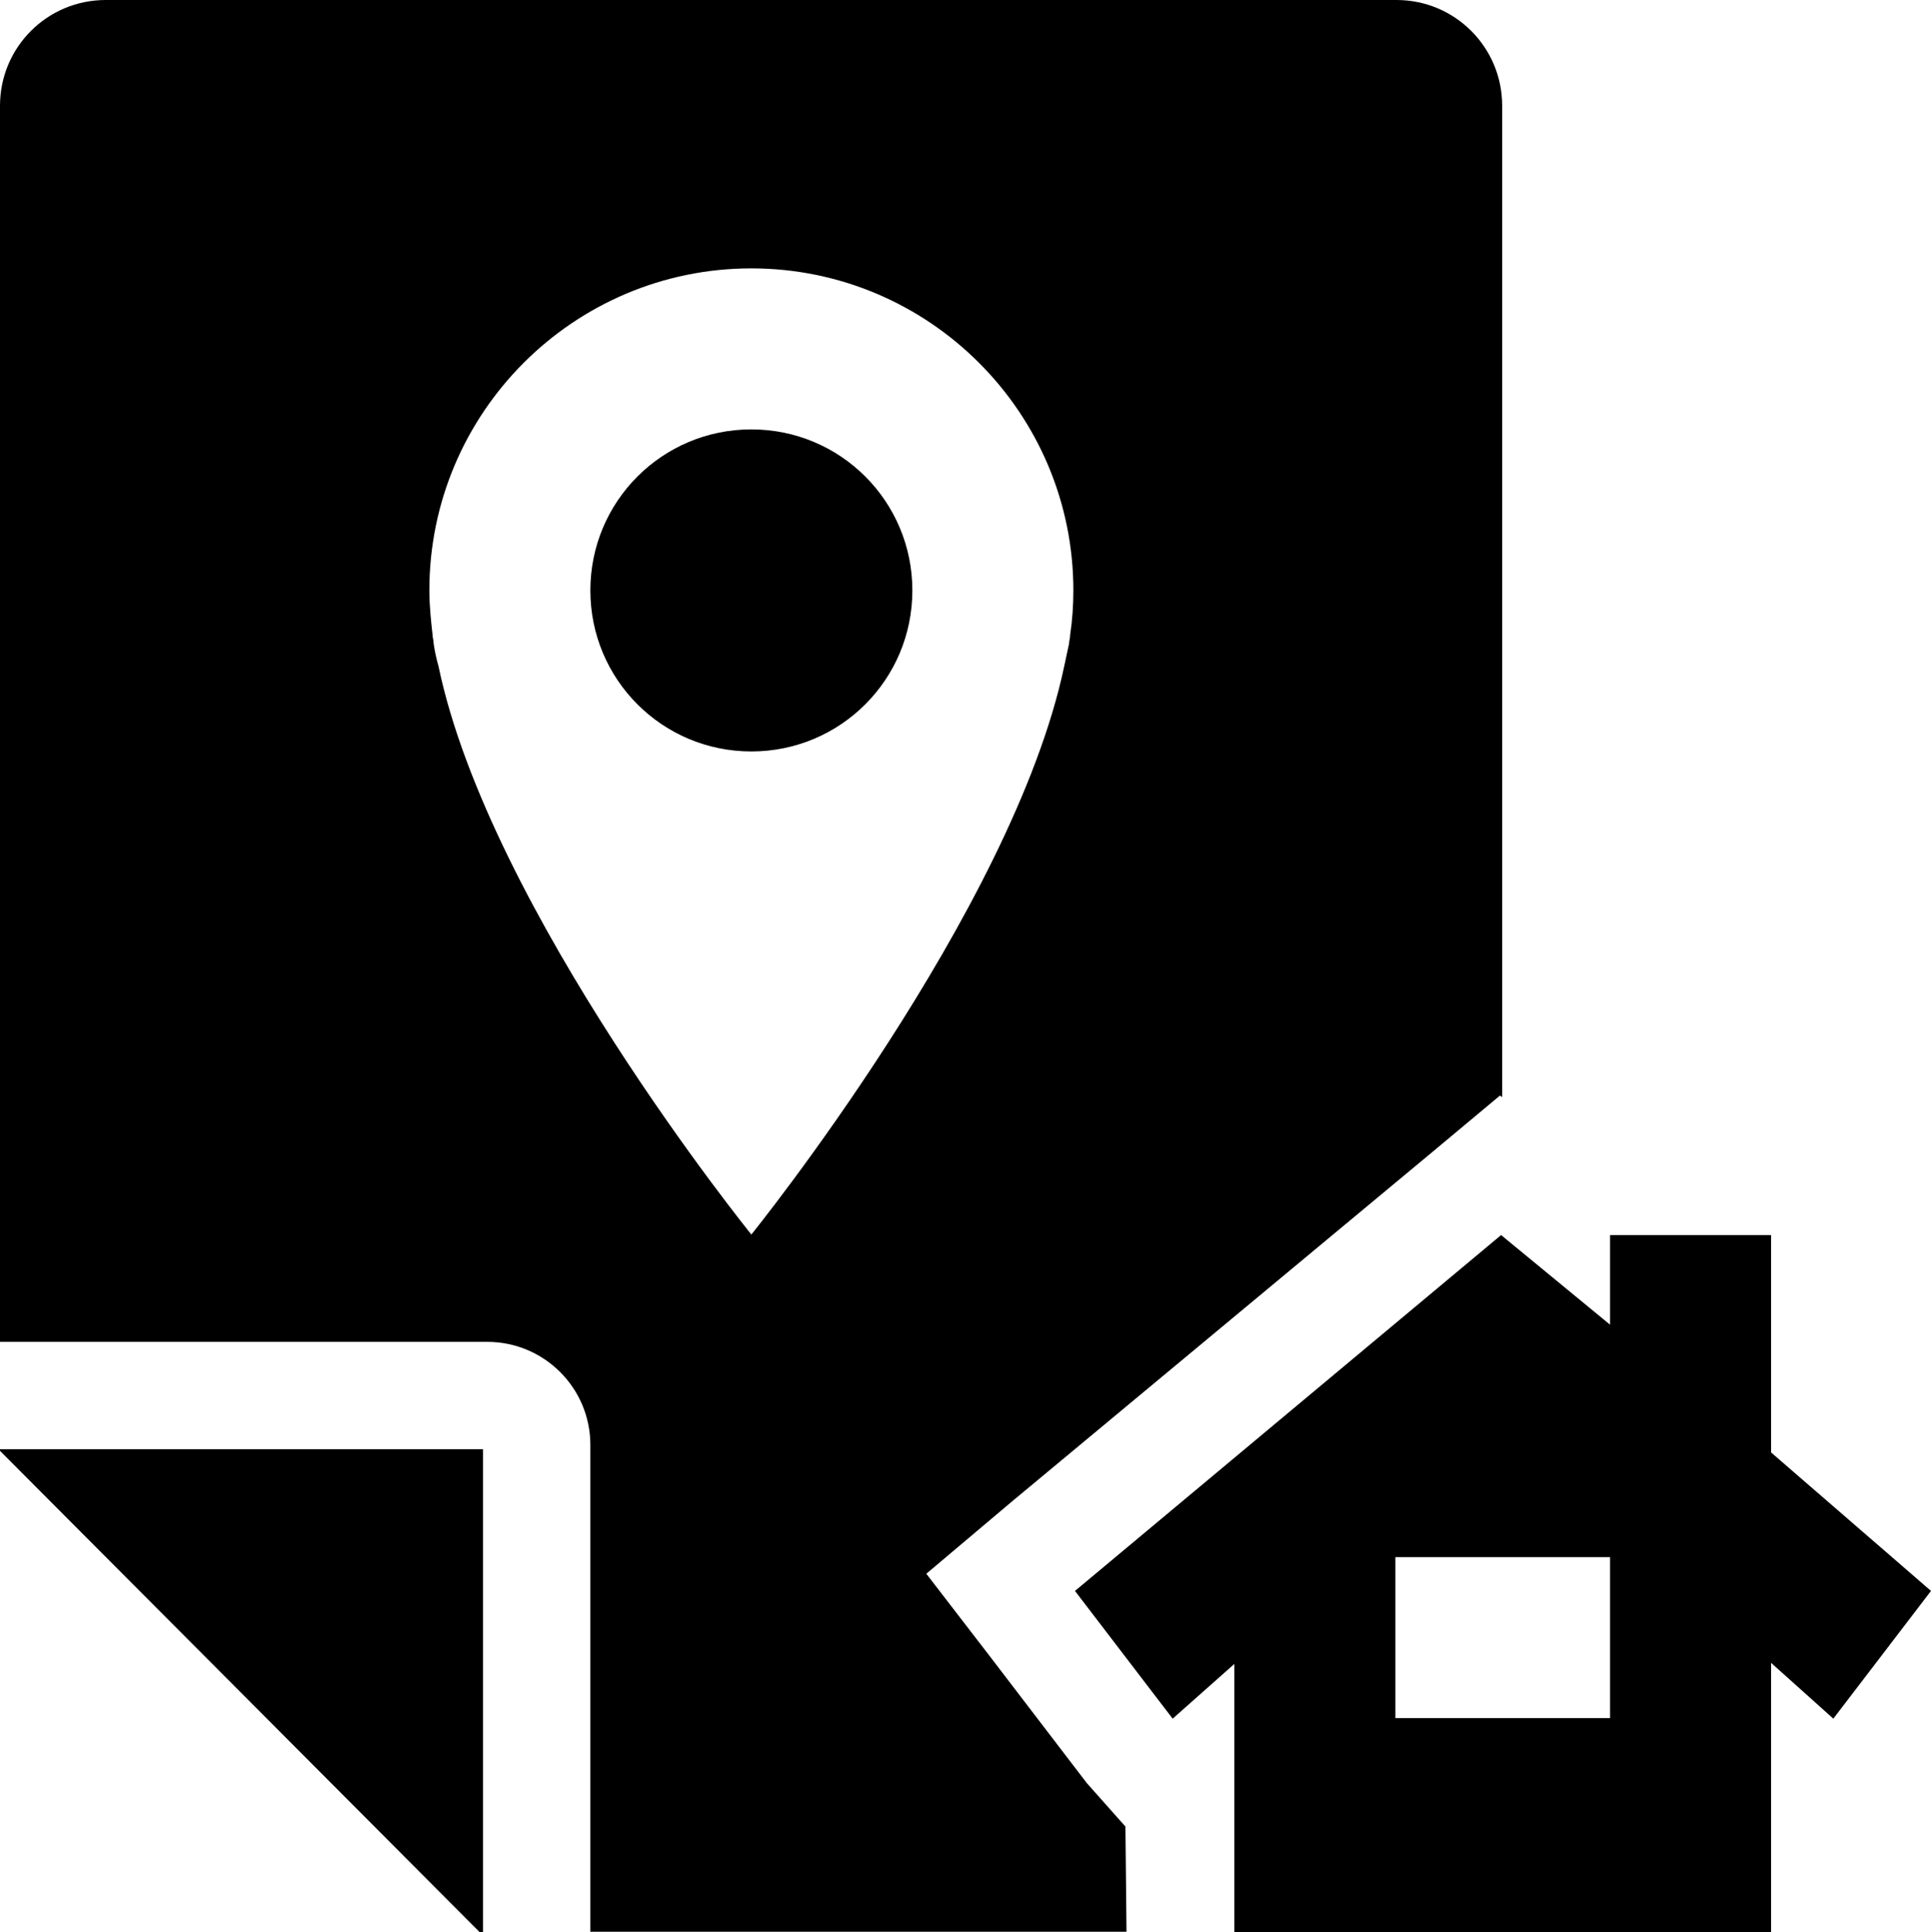 <?xml version="1.0" encoding="UTF-8"?><svg id="Layer_1" xmlns="http://www.w3.org/2000/svg" width="35.98" height="36" viewBox="0 0 35.98 36"><path d="M11,36v-9.08c0-1.06-.86-1.92-1.92-1.92H0V1.97C0,.88,.88,0,1.97,0H26.02c1.09,0,1.97,.88,1.97,1.97V20.44l-.04-.03-1.27,1.06-7.82,6.5-1.6,1.35,1.17,1.52,1.82,2.38,.72,.81,.02,1.96H11Zm22-12.99h-3v1.67l-2.03-1.67-7.94,6.63,1.82,2.38,1.15-1.02v5.01h10v-5.03l1.16,1.04,1.82-2.38-2.98-2.58v-4.05Zm-7,9v-3h4v3h-4ZM0,27.03l8.94,8.97h.06v-9H0v.03ZM14,5c-3.31,0-6,2.69-6,6,0,.28,.03,.56,.06,.83,0,.05,.02,.1,.02,.16,.02,.14,.05,.28,.09,.42,.95,4.56,5.83,10.59,5.83,10.59,0,0,4.87-6.03,5.83-10.59l.09-.42c0-.05,.02-.1,.02-.16,.04-.27,.06-.55,.06-.83,0-3.31-2.69-6-6-6Zm0,9c-1.66,0-3-1.34-3-3s1.34-3,3-3,3,1.34,3,3-1.34,3-3,3Z"/></svg>